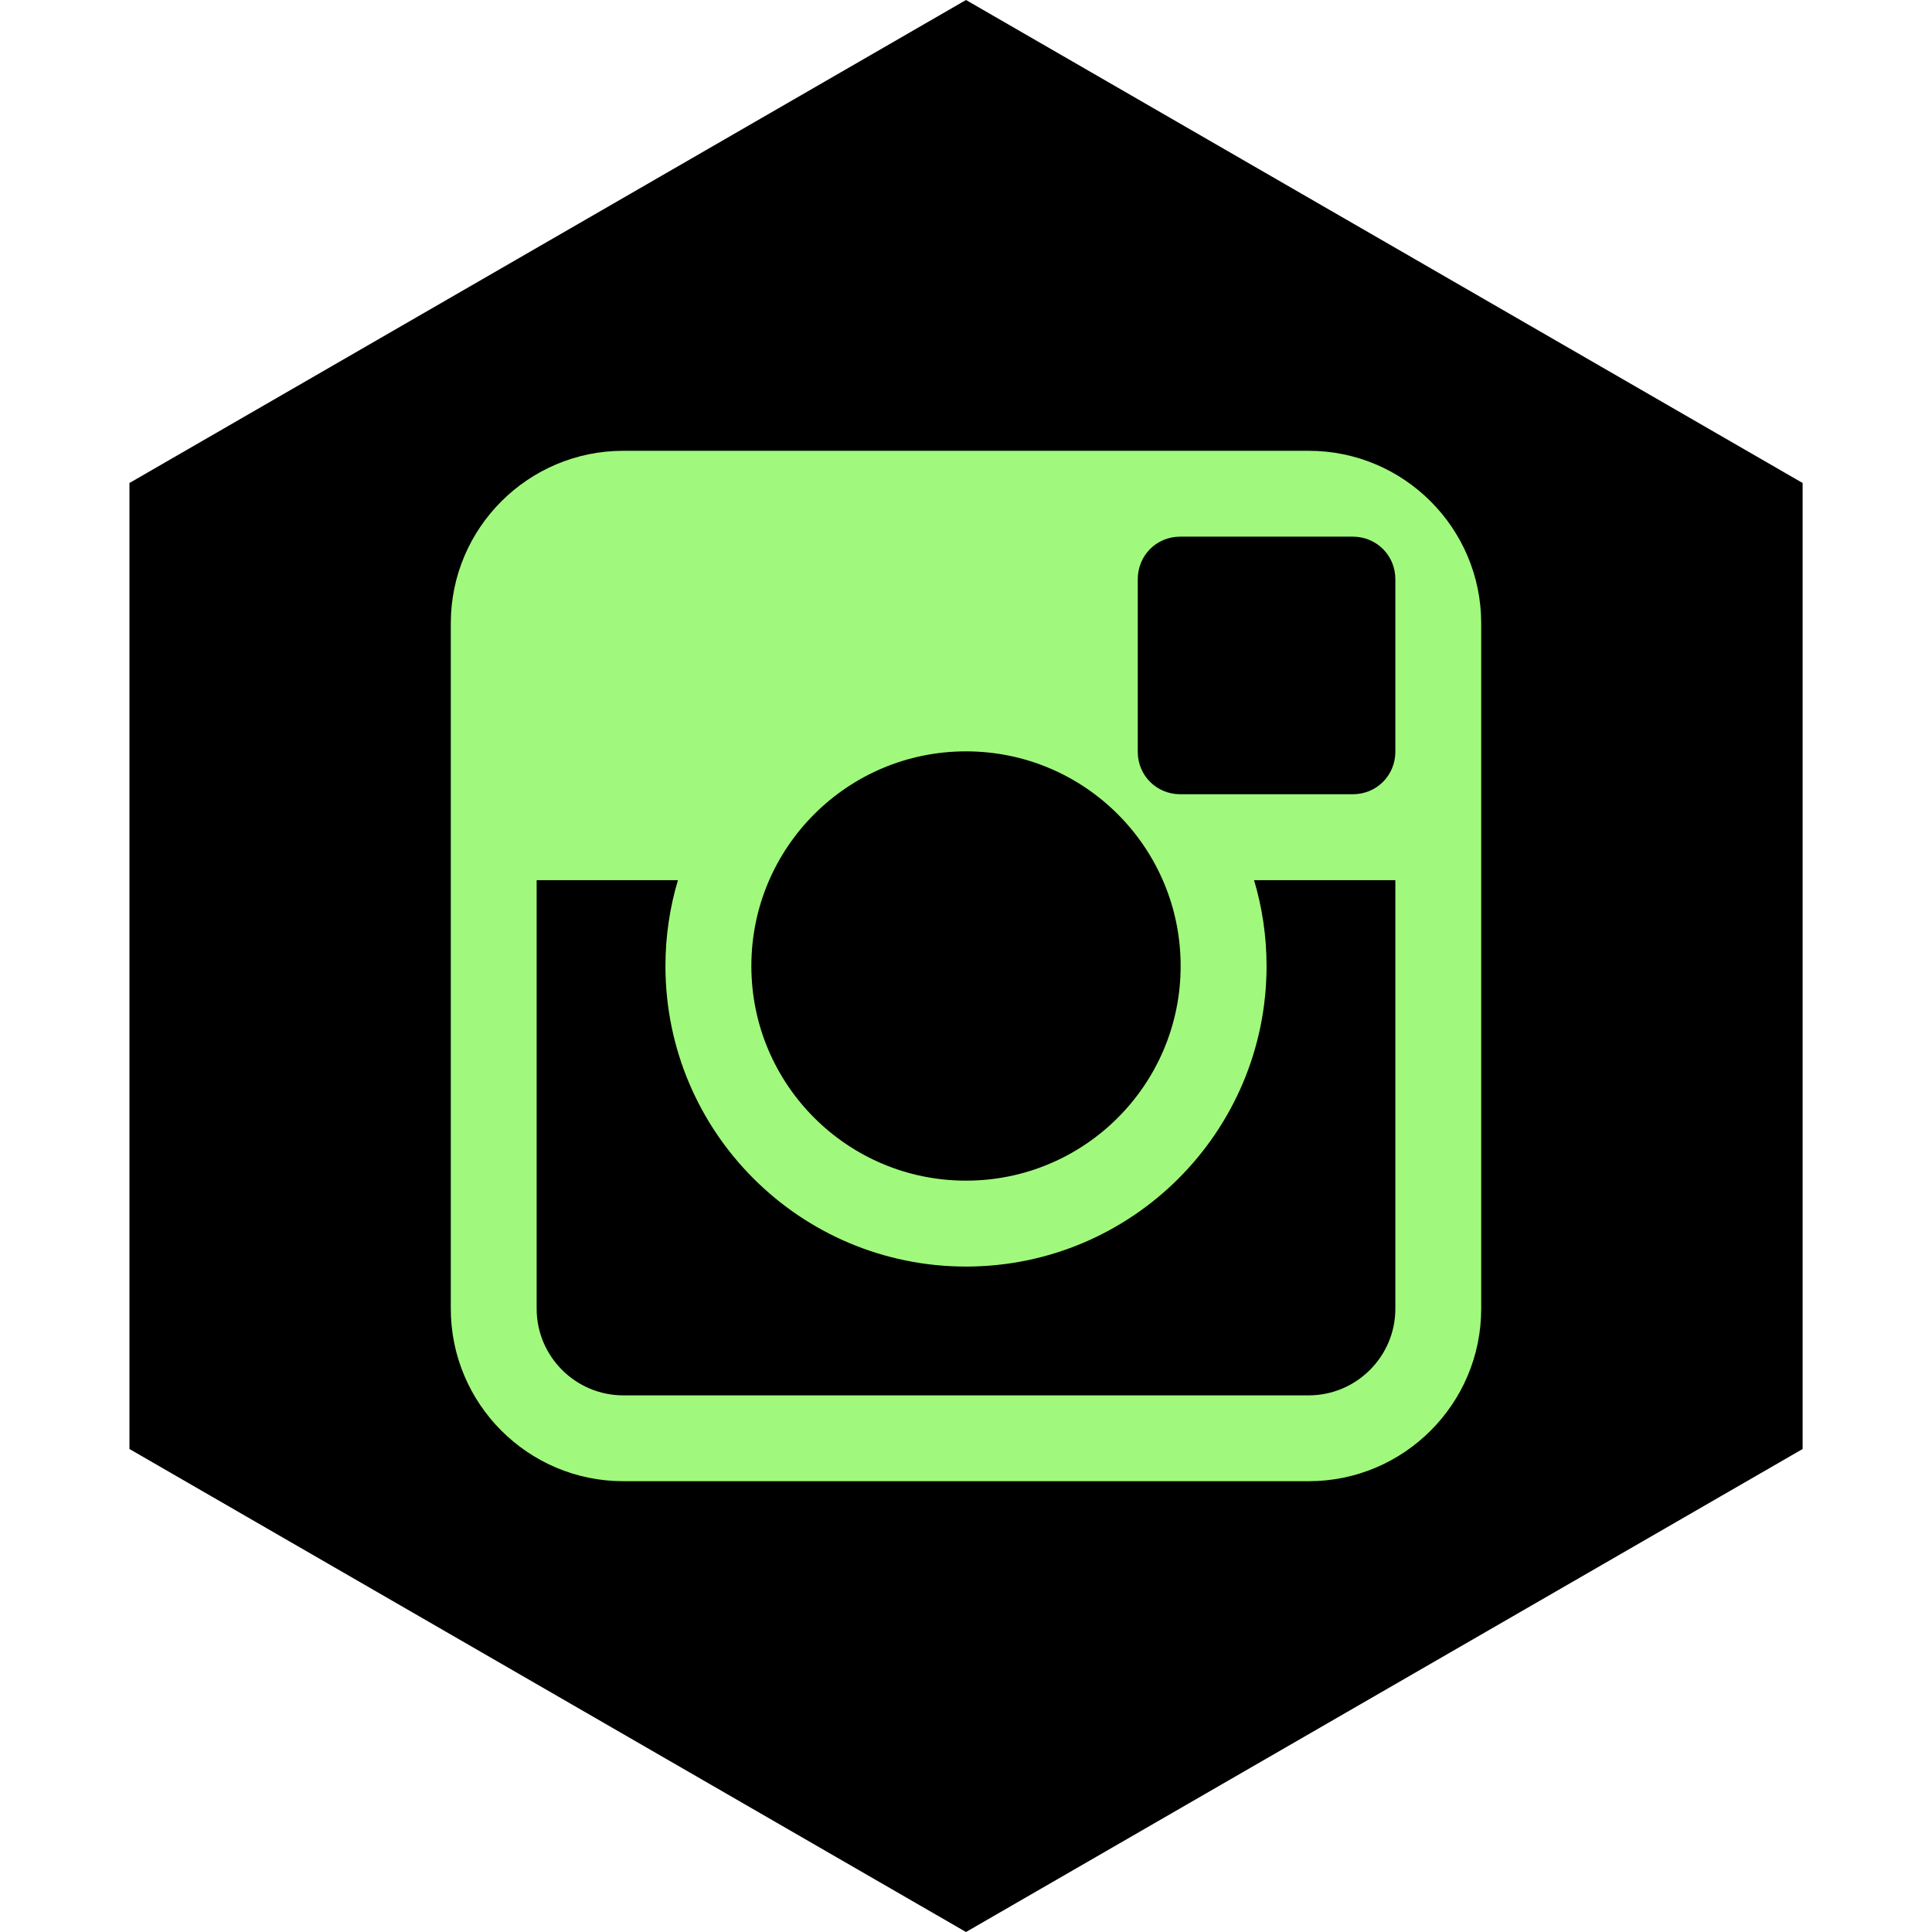 <svg width="30" height="30" viewBox="0 0 30 30" fill="none" xmlns="http://www.w3.org/2000/svg">
<path fill-rule="evenodd" clip-rule="evenodd" d="M15 0L27.991 7.5V22.5L15 30L2.01 22.5V7.5L15 0Z" fill="black"/>
<path fill-rule="evenodd" clip-rule="evenodd" d="M9.678 7H20.322C21.801 7 23 8.203 23 9.678V20.322C23 21.801 21.797 23 20.322 23H9.678C8.199 23 7 21.797 7 20.322V9.678C7 8.199 8.203 7 9.678 7ZM19.473 13.667H21.667V20.322C21.667 21.063 21.062 21.667 20.322 21.667H9.678C8.937 21.667 8.333 21.062 8.333 20.322V13.667H10.527C10.401 14.089 10.333 14.537 10.333 15C10.333 17.577 12.423 19.667 15 19.667C17.577 19.667 19.667 17.577 19.667 15C19.667 14.537 19.599 14.089 19.473 13.667ZM15 18.333C16.841 18.333 18.333 16.841 18.333 15C18.333 13.159 16.841 11.667 15 11.667C13.159 11.667 11.667 13.159 11.667 15C11.667 16.841 13.159 18.333 15 18.333ZM17.667 8.994C17.667 8.629 17.954 8.333 18.327 8.333H21.006C21.371 8.333 21.667 8.621 21.667 8.994V11.673C21.667 12.038 21.379 12.333 21.006 12.333H18.327C17.962 12.333 17.667 12.046 17.667 11.673V8.994Z" fill="#A0F97C"/>
</svg>
